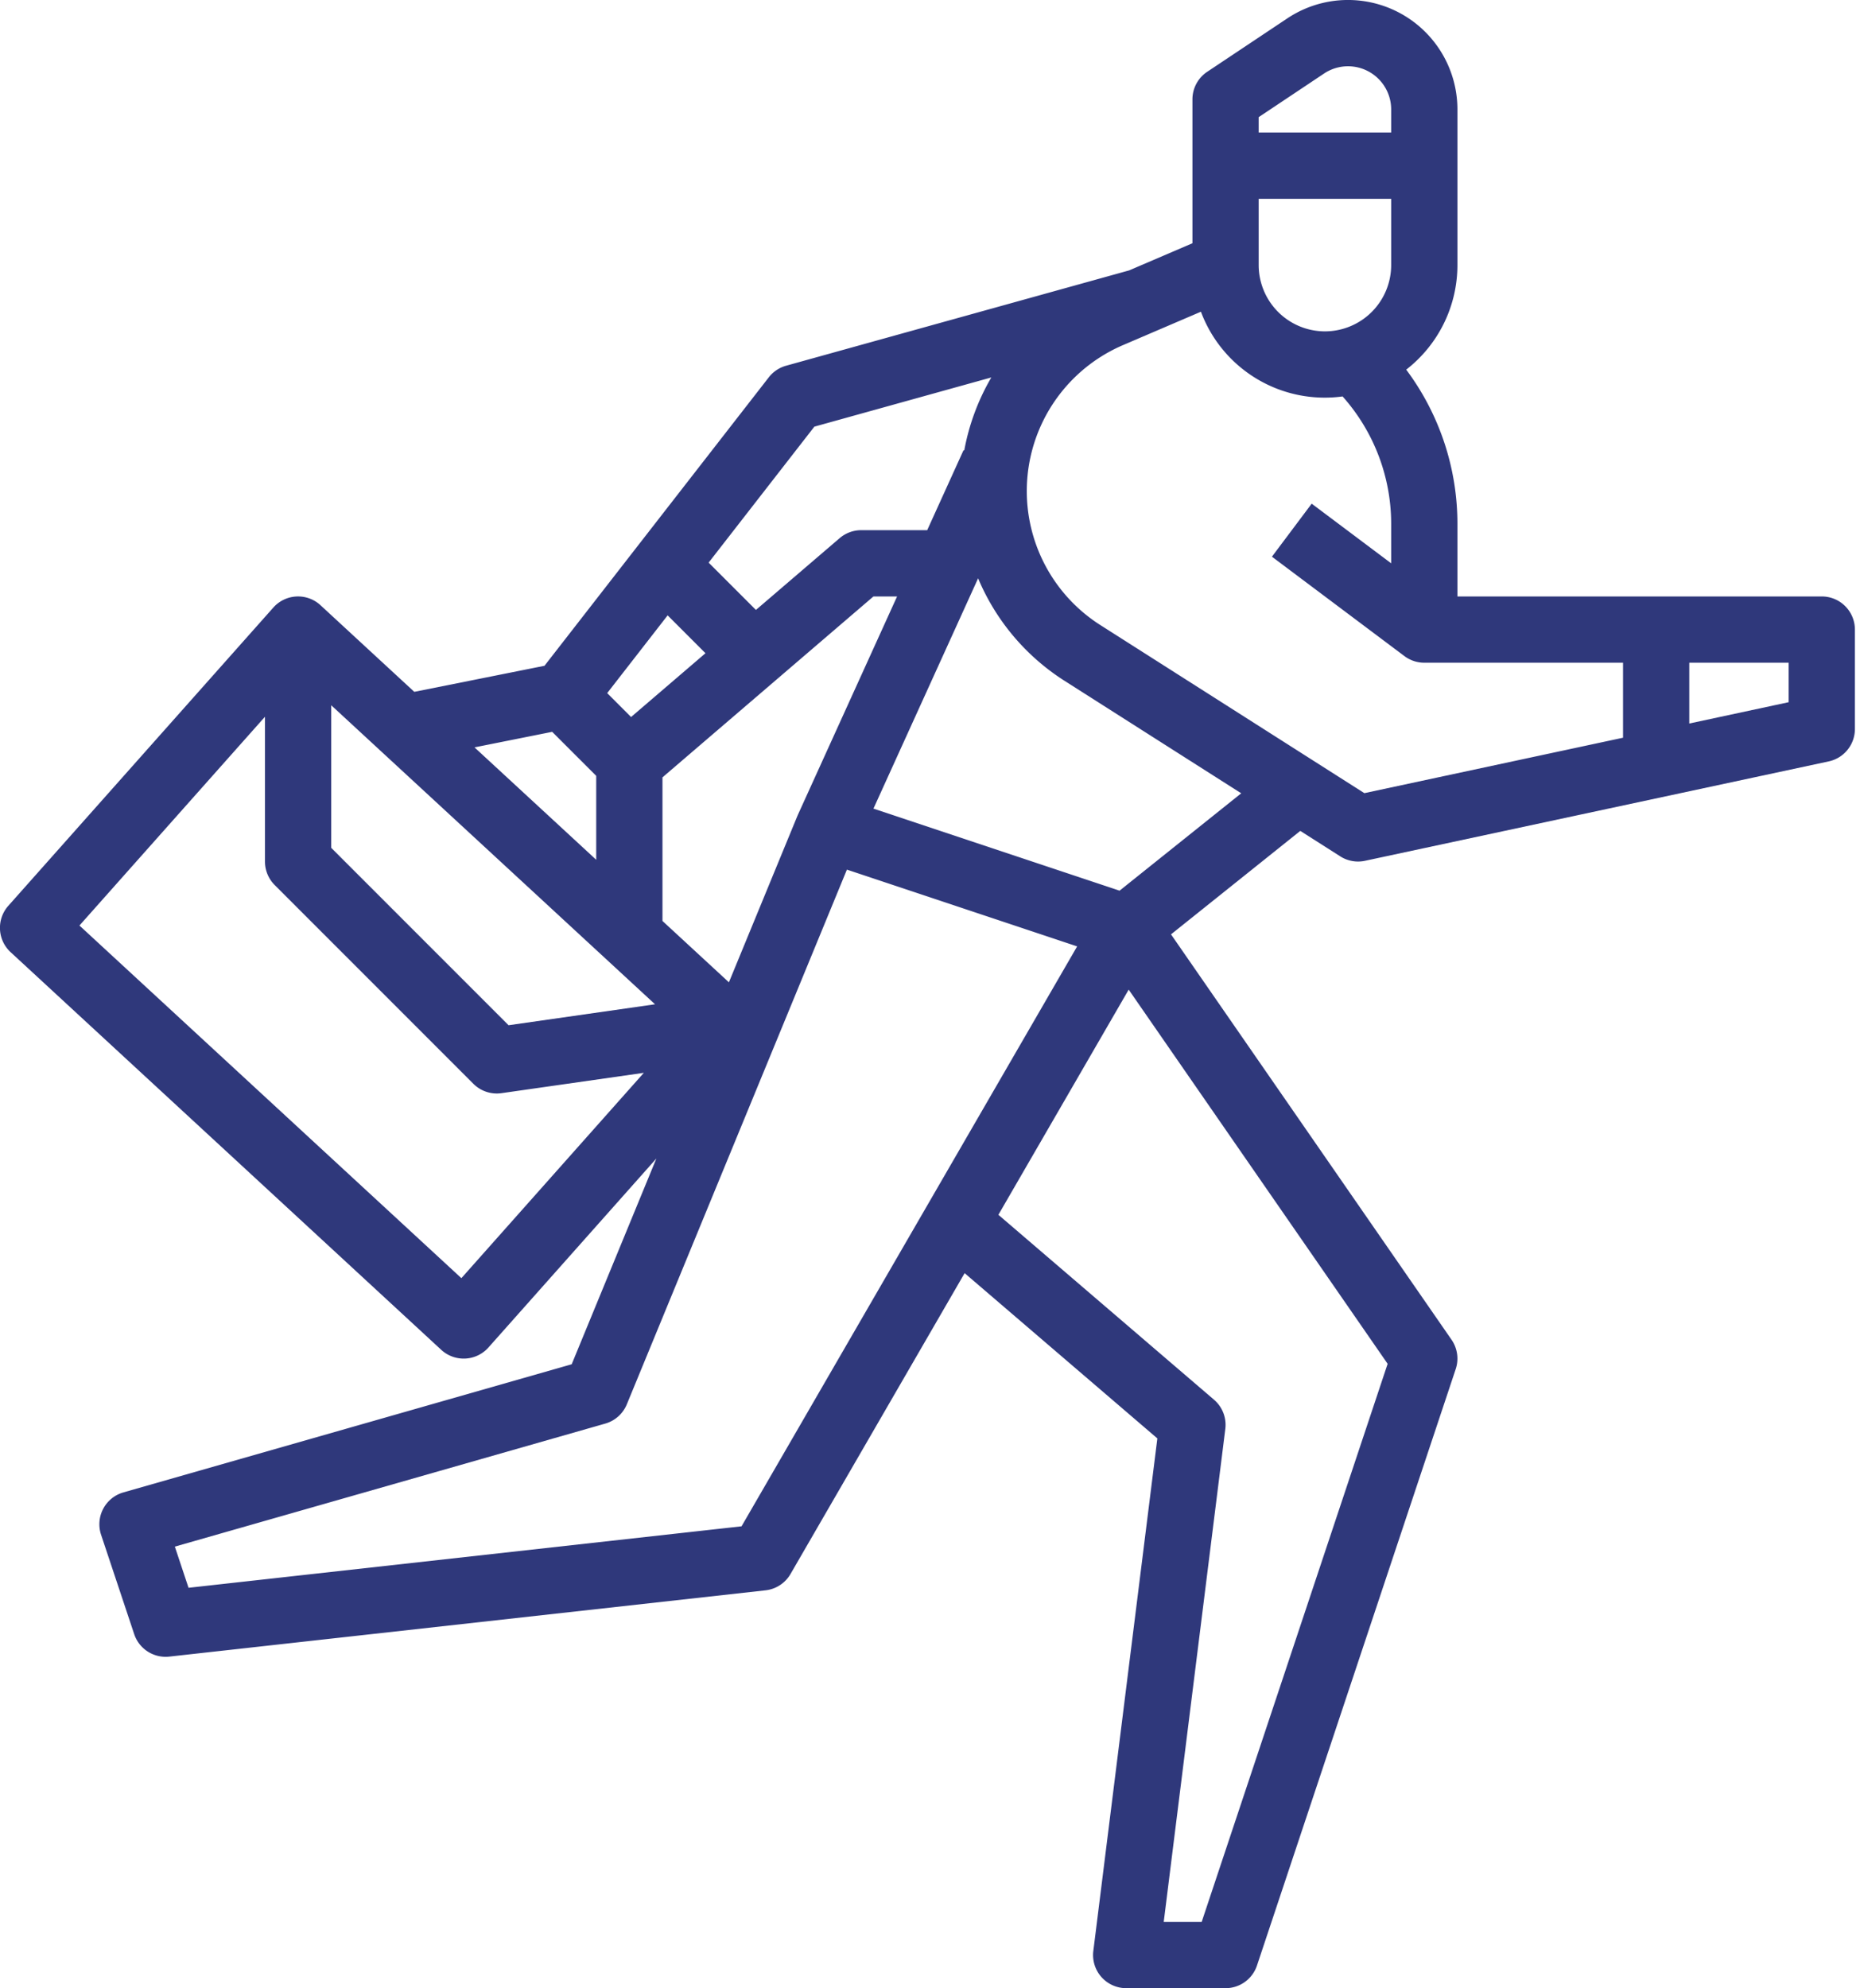 <svg width="73" height="78" fill="none" xmlns="http://www.w3.org/2000/svg"><path d="M52.602 33.597a1.3 1.3 0 00.97.174l18.2-3.9A1.3 1.3 0 0072.8 28.6v-3.9a1.3 1.3 0 00-1.3-1.3H57.2v-2.823a10.1 10.1 0 00-2.01-6.075A5.193 5.193 0 0057.2 10.4V4.294A4.294 4.294 0 0050.525.72l-3.146 2.097A1.3 1.3 0 0046.8 3.9v5.643l-2.484 1.065-13.464 3.74a1.3 1.3 0 00-.678.454L21.37 26.12l-5.11 1.022-3.68-3.397a1.299 1.299 0 00-1.853.091l-10.4 11.7a1.3 1.3 0 00.09 1.82l16.9 15.6a1.3 1.3 0 001.854-.092l6.59-7.414-3.324 8.073L4.843 58.55a1.3 1.3 0 00-.876 1.661l1.3 3.9a1.3 1.3 0 001.377.881l23.4-2.6a1.3 1.3 0 00.981-.64l6.834-11.804 7.564 6.484L42.91 76.54A1.3 1.3 0 0044.2 78h3.9a1.3 1.3 0 001.233-.889l7.8-23.4a1.301 1.301 0 00-.164-1.151l-11.01-15.903 5.074-4.059 1.57.999zM70.2 27.549l-3.9.836V26h3.9v1.549zm-15.6-6.972V22.1l-3.12-2.34-1.56 2.08 5.2 3.9a1.3 1.3 0 00.78.26h7.8v2.942l-10.152 2.175-10.362-6.594a6.23 6.23 0 01.89-10.984l3.057-1.31a5.187 5.187 0 005.56 3.324 7.52 7.52 0 011.907 5.024zM52 13a2.603 2.603 0 01-2.6-2.6V7.8h5.2v2.6A2.603 2.603 0 0152 13zm-2.6-8.404l2.567-1.712a1.694 1.694 0 012.633 1.41V5.2h-5.2v-.604zM31.962 16.738l6.945-1.93a8.81 8.81 0 00-1.063 2.867l-.028-.013L36.39 20.8H33.8a1.3 1.3 0 00-.846.313l-3.286 2.816-1.856-1.856 4.15-5.335zm-.645 15.224c-.007.014-.012.03-.018.044l-.001-.001-2.69 6.533L26 36.131v-5.633l8.28-7.098h.928l-3.891 8.562zM13 27.669L25.708 39.4l-5.748.822-6.96-6.96V27.67zm13.203-3.527l1.485 1.485-2.92 2.503-.937-.938 2.372-3.05zm-4.53 4.57l1.727 1.727v3.292l-4.777-4.41 3.05-.61zm-3.564 21.434L3.118 36.31l7.281-8.19v5.68c0 .345.137.675.38.92l7.8 7.8a1.302 1.302 0 001.104.367l5.586-.798-7.162 8.057zm10.995 9.734L7.4 62.292l-.538-1.615 16.894-4.827a1.3 1.3 0 00.845-.755l8.638-20.978 9.036 3.012-13.172 22.752zm18.06 15.52h-1.491l2.417-19.339a1.299 1.299 0 00-.444-1.148l-8.462-7.254 5.114-8.834 10.163 14.68L47.163 75.4zM43.94 34.943l-9.659-3.22 4.107-9.035a8.798 8.798 0 003.402 4.028l6.925 4.407-4.775 3.82z" fill="#2F387B"/></svg>